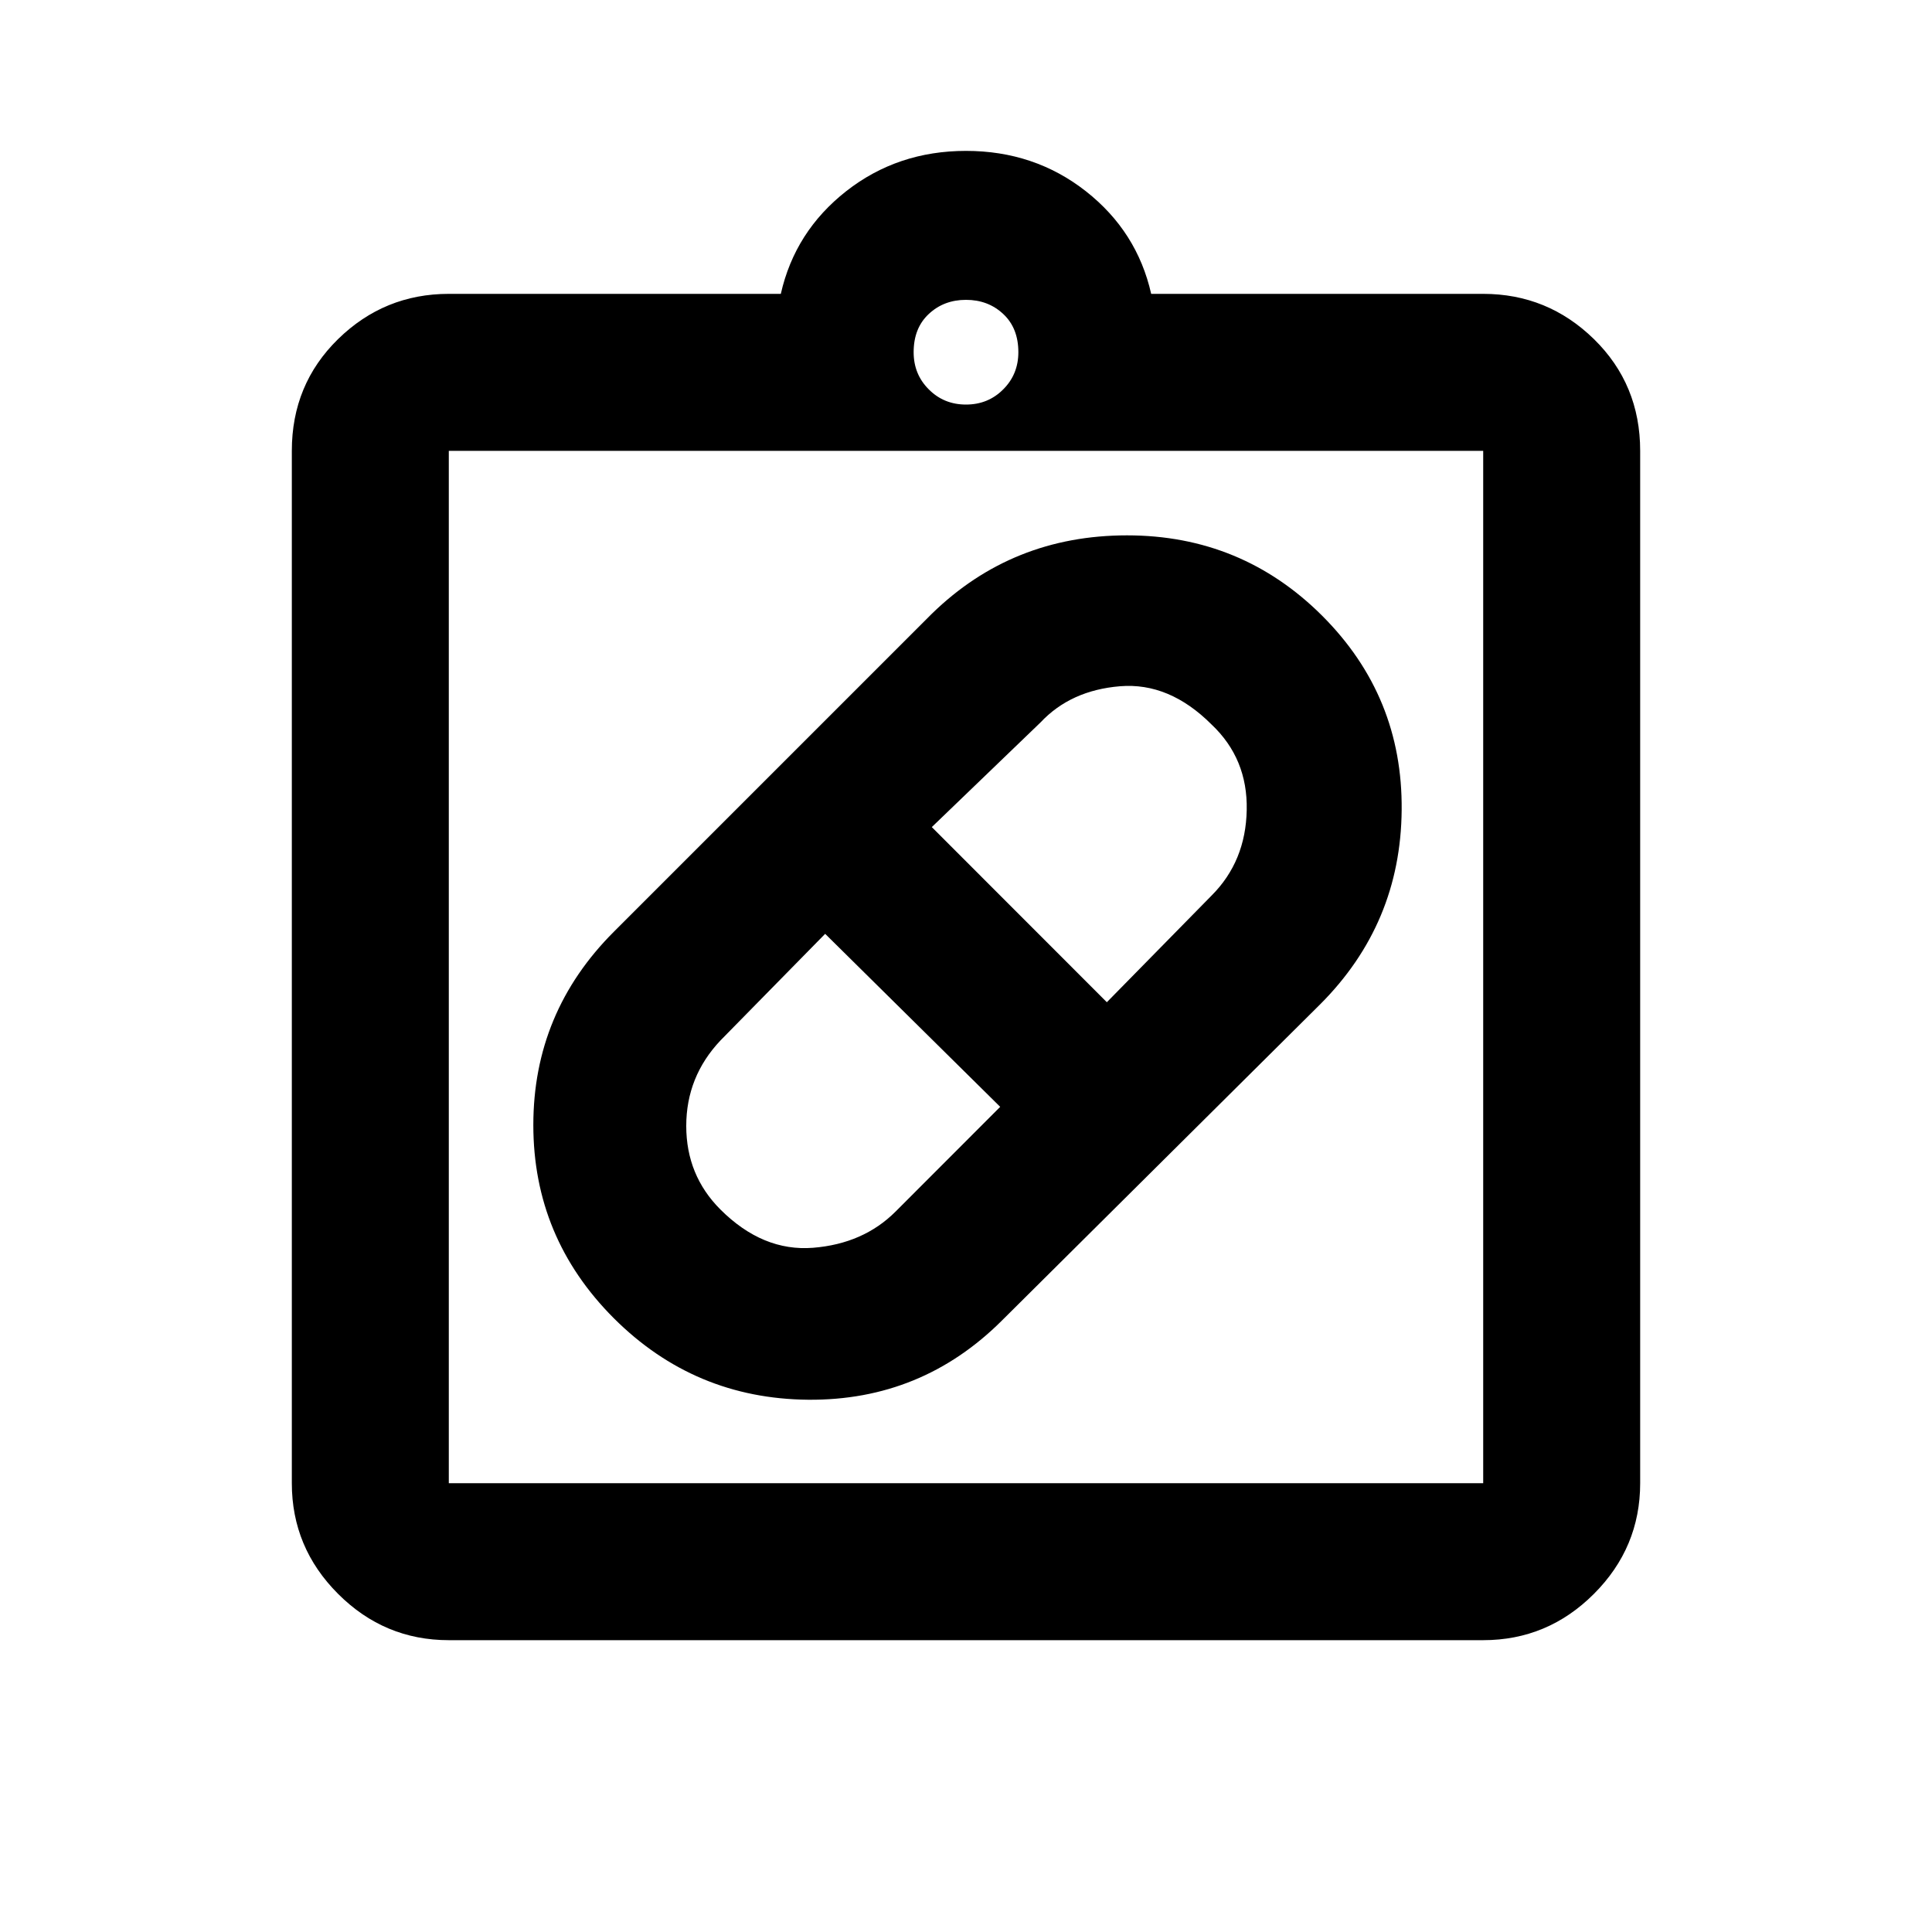 <svg xmlns="http://www.w3.org/2000/svg" height="20" width="20"><path d="M10.375 13.667q-.833.833-2.01.823-1.177-.011-2.011-.844-.833-.834-.833-2 0-1.167.833-2l3.292-3.292q.833-.812 2.021-.812 1.187 0 2.021.833.833.833.822 2.01-.01 1.177-.843 2.011Zm-2.917-1.146q.438.437.959.396.521-.042.854-.375l1.083-1.084-1.812-1.791-1.084 1.104q-.354.375-.354.885 0 .511.354.865ZM12.542 7.5q-.438-.438-.948-.396-.511.042-.823.375L9.646 8.562l1.812 1.813 1.084-1.104q.354-.354.364-.886.011-.531-.364-.885Zm-7.896 9.479q-.667 0-1.146-.479-.479-.479-.479-1.146V4.667q0-.688.479-1.157.479-.468 1.146-.468h3.437q.146-.646.677-1.063.532-.417 1.24-.417t1.24.417q.531.417.677 1.063h3.437q.667 0 1.146.468.479.469.479 1.157v10.687q0 .667-.479 1.146-.479.479-1.146.479Zm0-1.625h10.708V4.667H4.646v10.687ZM10 4.188q.229 0 .385-.157.157-.156.157-.385 0-.25-.157-.396-.156-.146-.385-.146t-.385.146q-.157.146-.157.396 0 .229.157.385.156.157.385.157ZM4.646 15.354V4.667v10.687Z"/></svg>